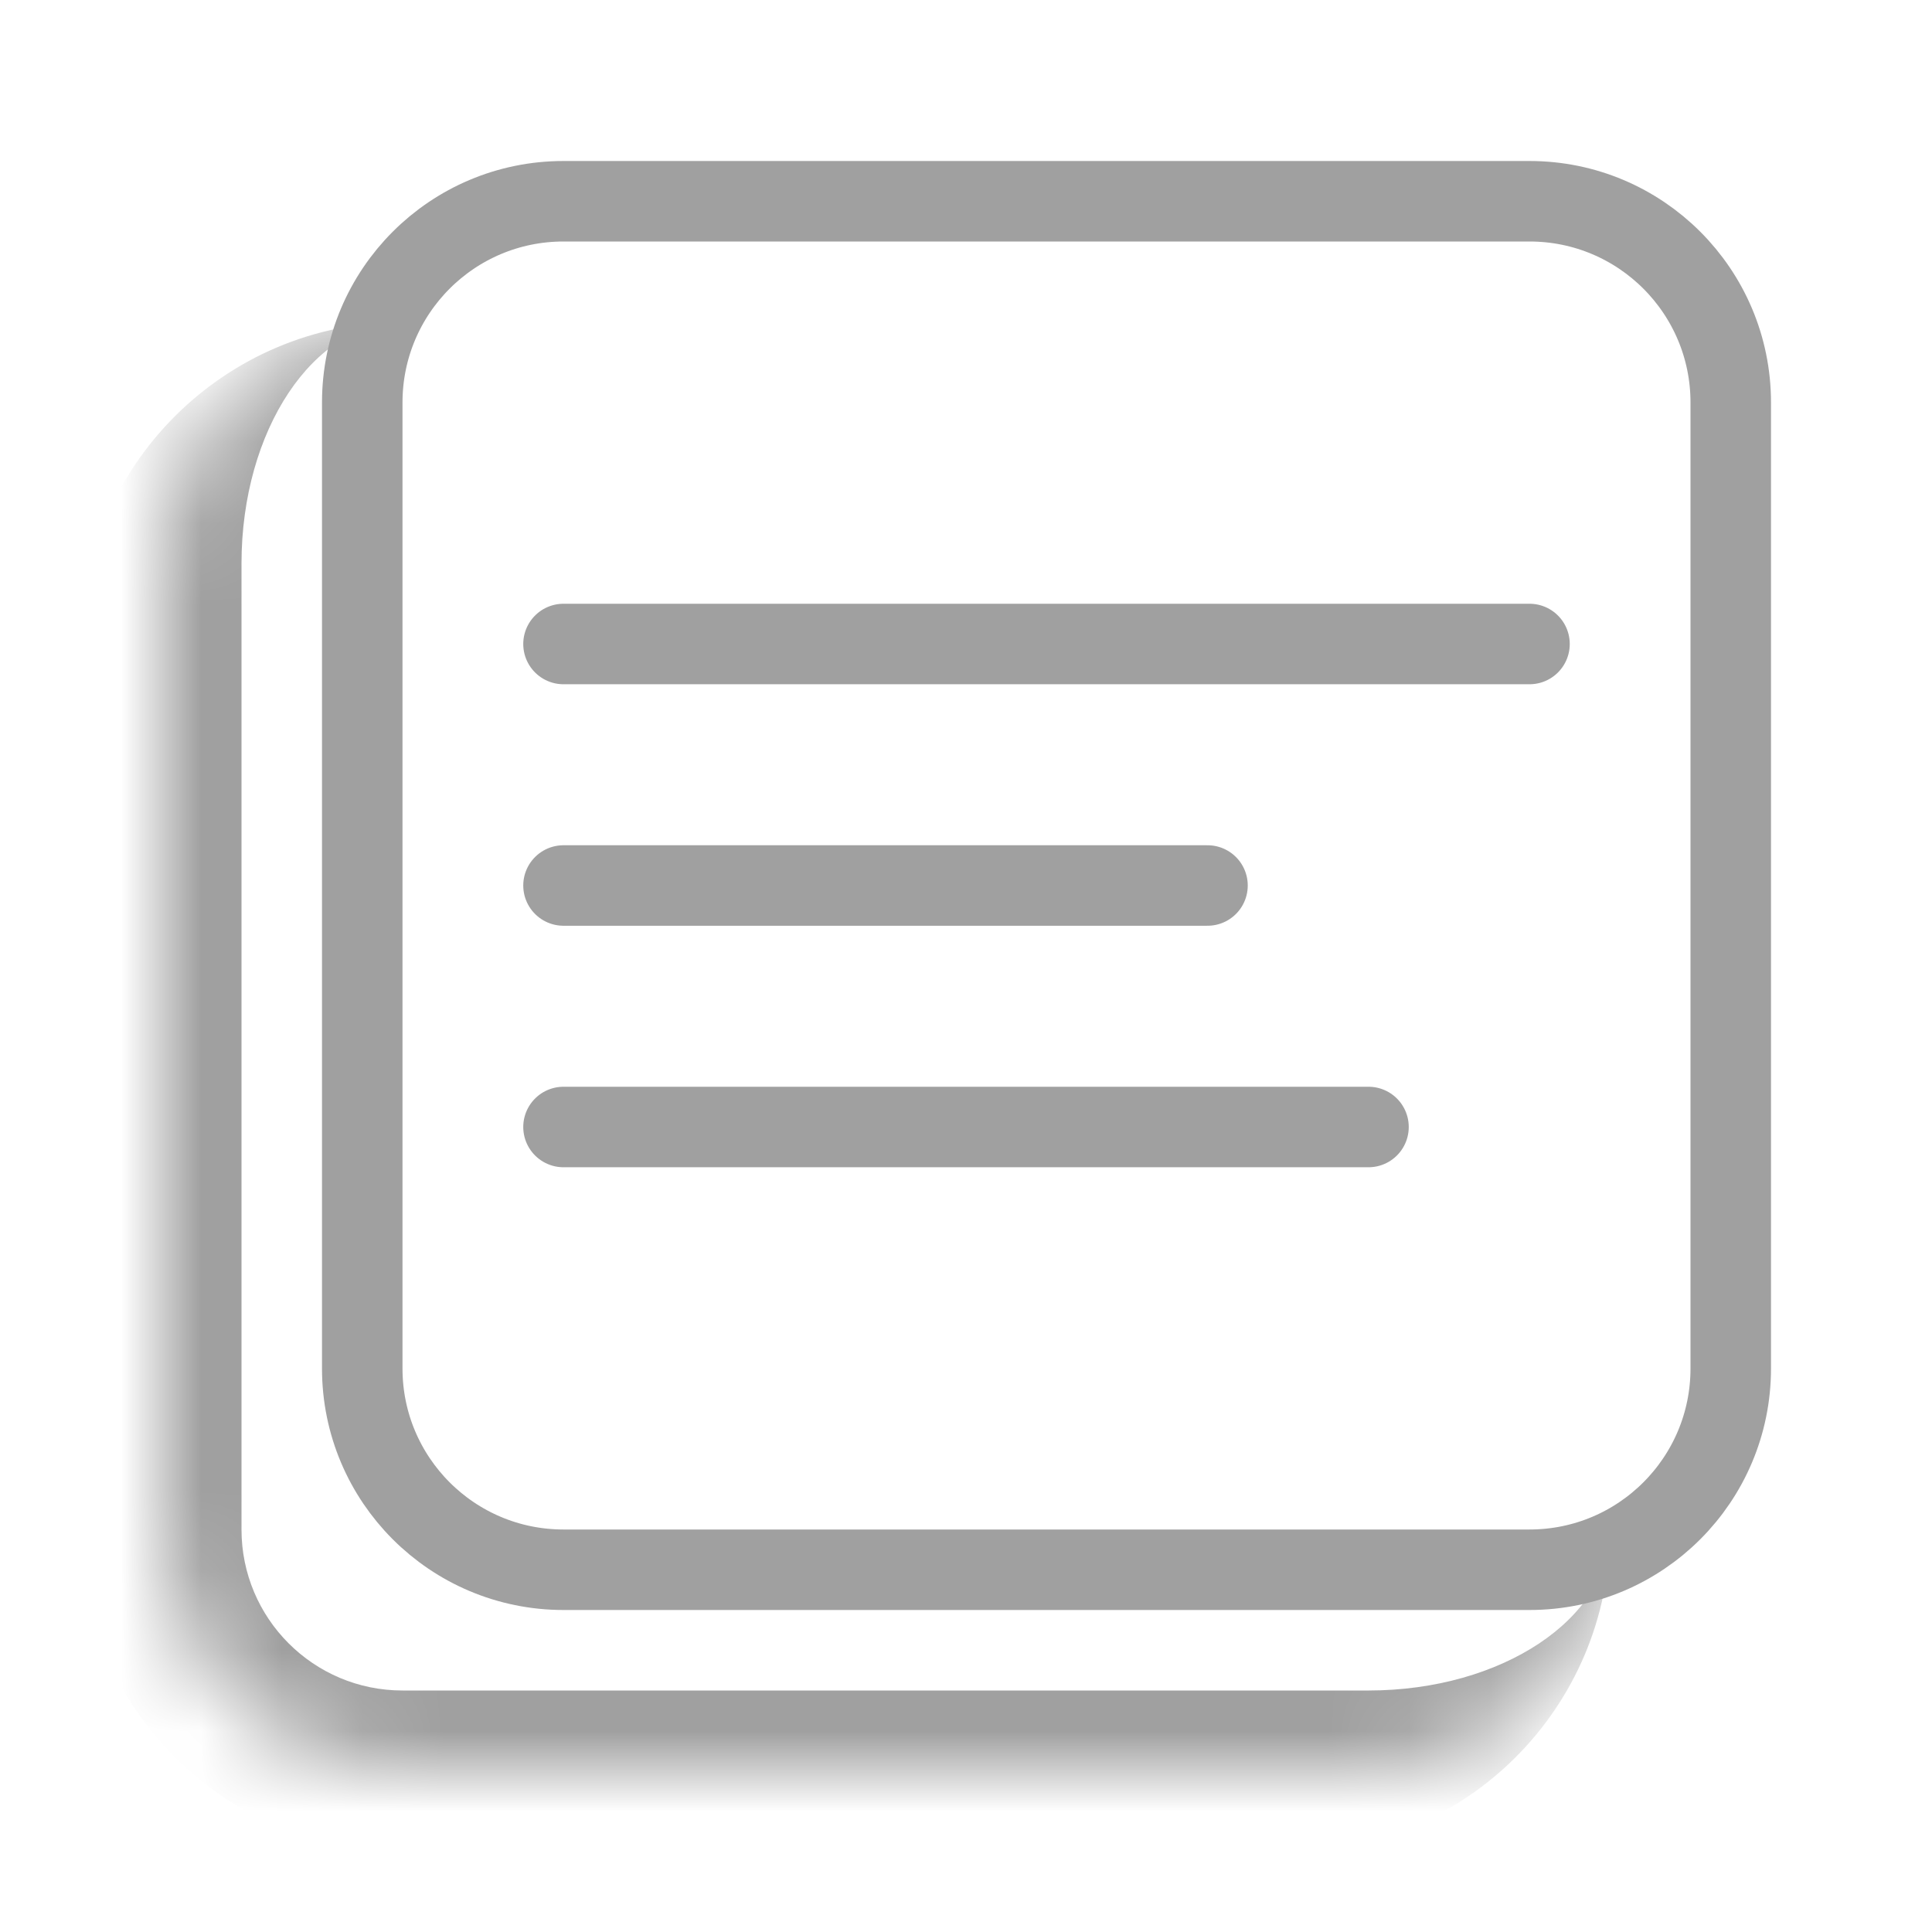 <svg width="24" height="24" viewBox="0 0 24 24" fill="none" xmlns="http://www.w3.org/2000/svg">
<mask id="path-1-inside-1_38_117" fill="white">
<path d="M2 7C2 5.343 3.343 4 5 4H17C18.657 4 20 5.343 20 7V19C20 20.657 18.657 22 17 22H5C3.343 22 2 20.657 2 19V7Z"/>
</mask>
<path d="M2 4H20H2ZM20 19C20 21.209 18.209 23 16 23H5C2.791 23 1 21.209 1 19H3C3 20.105 3.895 21 5 21H17C18.657 21 20 20.105 20 19ZM5 23C2.791 23 1 21.209 1 19V8C1 5.791 2.791 4 5 4C3.895 4 3 5.343 3 7V19C3 20.105 3.895 21 5 21V23ZM20 4V22V4Z" fill="#A0A0A0" mask="url(#path-1-inside-1_38_117)"/>
<path d="M4.5 5C4.5 3.619 5.619 2.5 7 2.5H19C20.381 2.5 21.5 3.619 21.5 5V17C21.5 18.381 20.381 19.5 19 19.5H7C5.619 19.5 4.5 18.381 4.5 17V5Z" stroke="#A0A0A0"/>
<path d="M7 8H19" stroke="#A0A0A0" stroke-linecap="round"/>
<path d="M7 11H15" stroke="#A0A0A0" stroke-linecap="round"/>
<path d="M7 14H17" stroke="#A0A0A0" stroke-linecap="round"/>
</svg>
